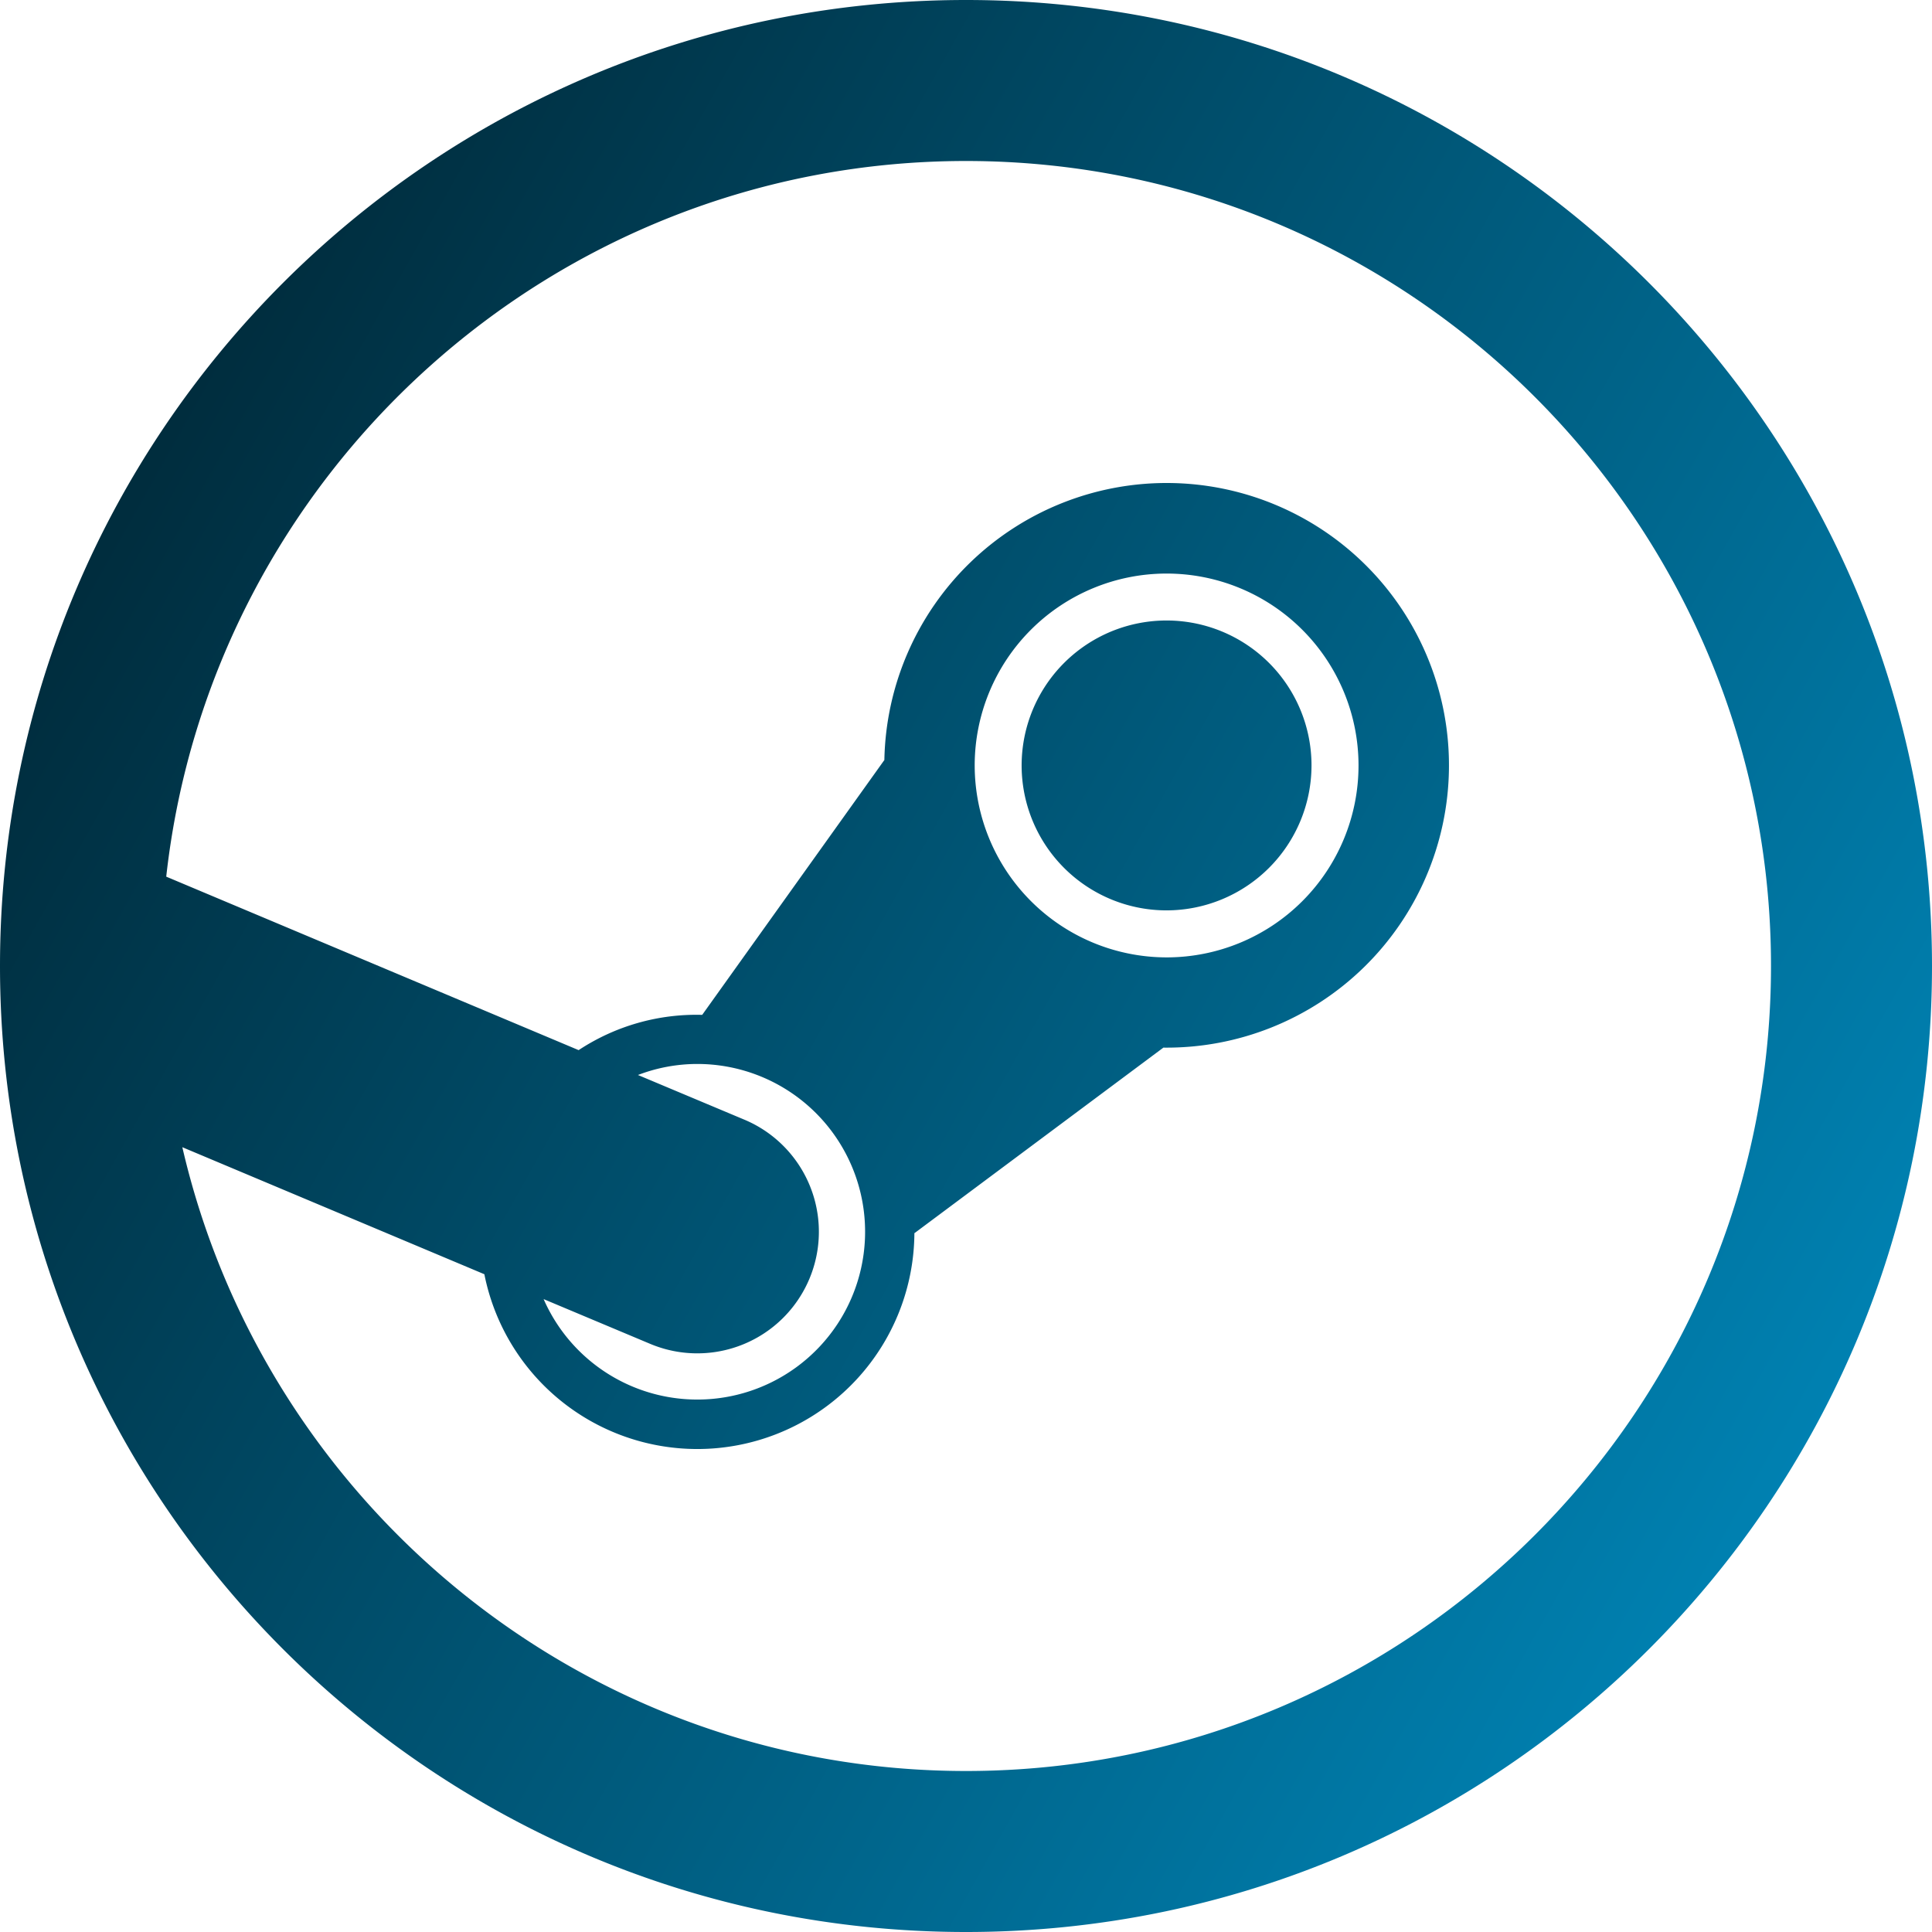 <svg xmlns="http://www.w3.org/2000/svg" xmlns:xlink="http://www.w3.org/1999/xlink" width="588.36" height="588.36" viewBox="0 0 588.36 588.36"><defs><style>.a{fill:url(#a);}</style><linearGradient id="a" x1="-0.392" x2="1.388" y2="1" gradientUnits="objectBoundingBox"><stop offset="0"/><stop offset="1" stop-color="#00adee"/></linearGradient></defs><path class="a" d="M294.18,0C131.719,0,0,131.719,0,294.18S131.719,588.36,294.18,588.36,588.36,456.641,588.36,294.18,456.641,0,294.18,0Zm0,539.33c-116.152,0-213.526-81.316-238.654-189.967l91.98,38.685a66.114,66.114,0,0,0,130.959-12.527l.147-.074,75.678-56.409a85.977,85.977,0,1,0-84.969-87.592l-55.477,77.615A65.1,65.1,0,0,0,176.214,319.8l-125.59-52.83C64.229,144.54,168.222,49.03,294.18,49.03,429.356,49.03,539.33,159,539.33,294.18S429.356,539.33,294.18,539.33ZM226.69,340.979l-32.409-13.606a50.516,50.516,0,0,1,18.092-3.359,51.1,51.1,0,1,1-46.824,71.608l32.458,13.63a37.027,37.027,0,0,0,28.683-68.274Zm70.137-107.89a58.444,58.444,0,1,1,58.444,58.468A58.5,58.5,0,0,1,296.828,233.089Zm58.444,44.151A44.139,44.139,0,1,1,399.4,233.113,44.188,44.188,0,0,1,355.271,277.24Z"/></svg>